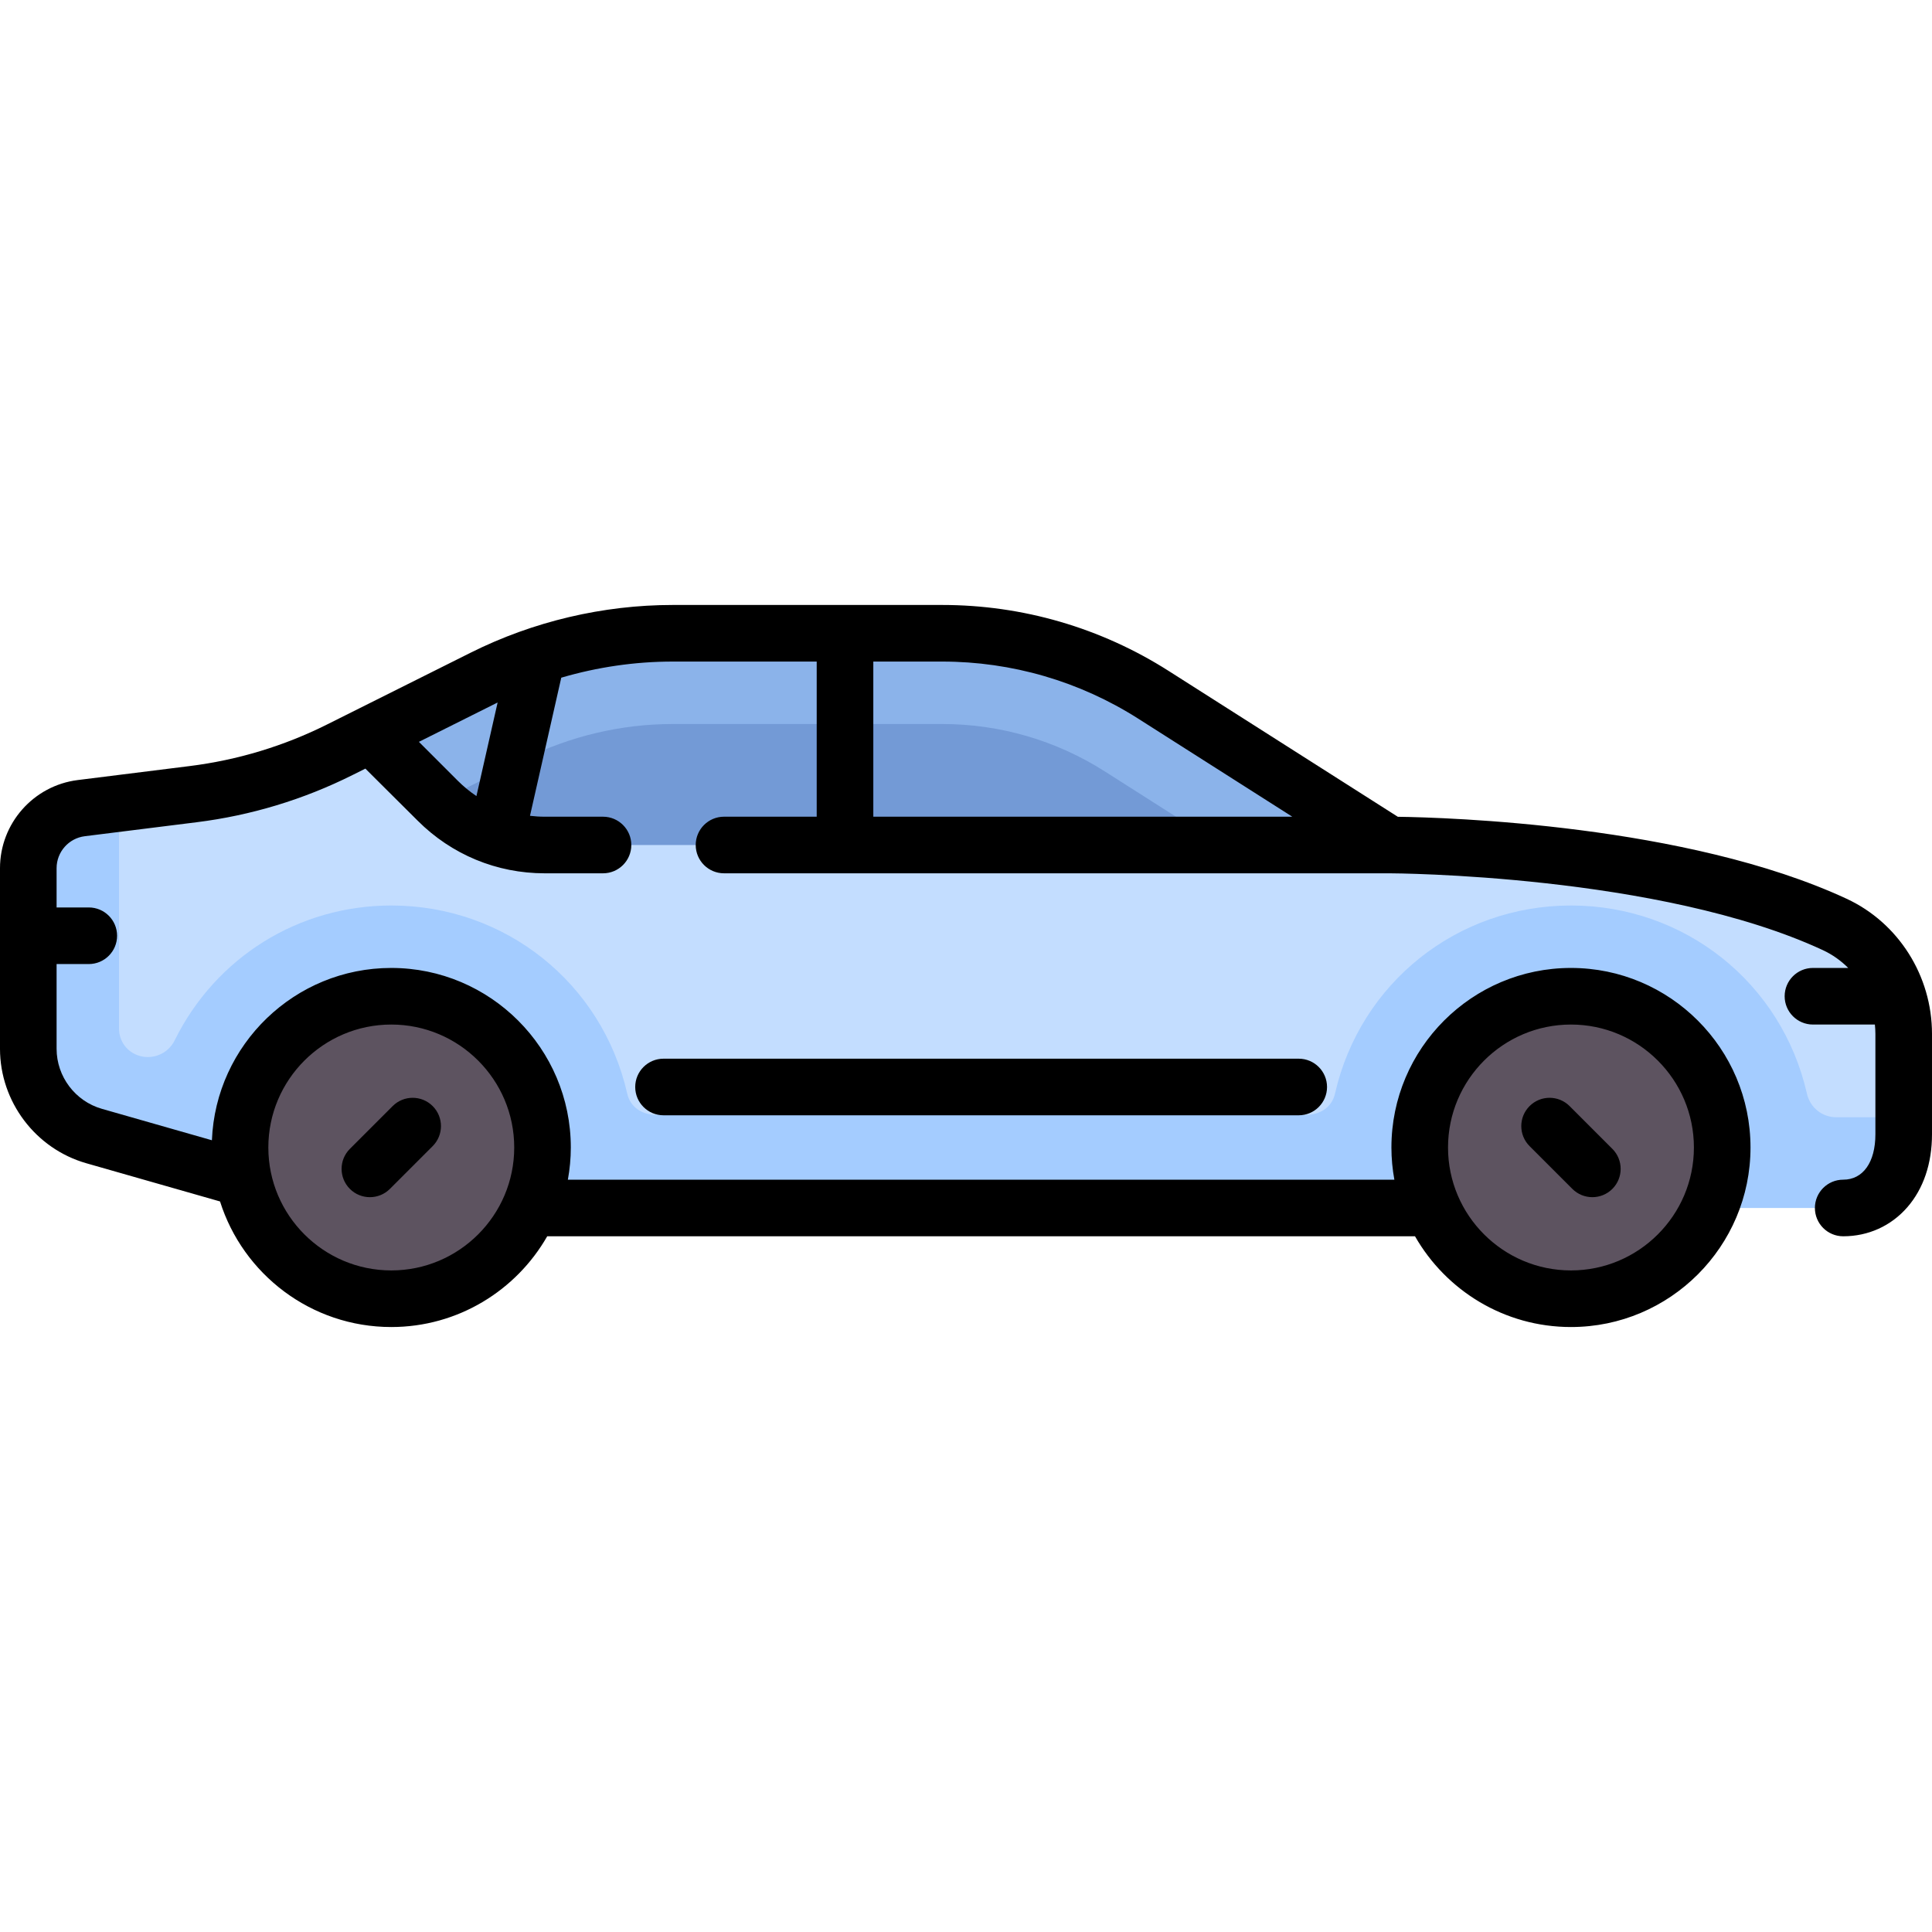 <svg id="Capa_1" enable-background="new 0 0 512 512" height="512" viewBox="0 0 512 512" width="512" xmlns="http://www.w3.org/2000/svg"><g><g><path d="m486.226 244.99c-45.332-21.054-118-21.054-118-21.054l-62.576-39.821c-16.721-10.64-36.129-16.292-55.948-16.292h-71.419c-17.422 0-34.605 4.056-50.188 11.848l-38.044 19.022c-12.193 6.096-25.333 10.075-38.86 11.766l-29.648 3.706c-8.022 1.002-14.043 7.822-14.043 15.907v48.115c0 10.62 6.966 19.982 17.138 23.034l63.023 18.907h362.589l54.25-16.032v-30.126c0-12.376-7.049-23.767-18.274-28.98z" fill="#c3ddff"/><path d="m504.499 296.081h-17.88c-3.734 0-6.927-2.571-7.764-6.252-6.674-29.357-32.388-49.861-62.534-49.861s-55.86 20.503-62.534 49.861c-.837 3.681-4.03 5.63-7.764 5.63h-172.032c-3.734 0-6.927-1.949-7.764-5.63-6.674-29.357-32.388-49.861-62.534-49.861-24.515 0-46.506 13.684-57.39 35.713-1.356 2.743-4.086 4.447-7.126 4.447-.768 0-1.537-.114-2.285-.338-3.197-.959-5.345-3.846-5.345-7.183v-58.692-1.002l-10.004 1.251c-8.023 1.003-14.043 7.823-14.043 15.908v48.115c0 10.62 6.966 19.983 17.138 23.034l63.023 18.907h400.806c8.855 0 16.032-7.178 16.032-16.032z" fill="#a4ccff"/><circle cx="103.693" cy="304.097" fill="#5d5360" r="40.081"/><circle cx="416.322" cy="304.097" fill="#5d5360" r="40.081"/><path d="m305.65 184.115c-16.721-10.641-36.129-16.292-55.948-16.292h-71.419c-17.422 0-34.604 4.056-50.188 11.848l-29.746 14.873 17.654 17.653 252.223 11.739z" fill="#8bb3ea"/><path d="m144.344 223.936h179.089l-30.693-19.532c-12.884-8.199-27.767-12.533-43.038-12.533h-71.419c-13.617 0-27.253 3.219-39.433 9.309l-22.539 11.269c7.488 7.34 17.537 11.487 28.033 11.487z" fill="#739ad6"/></g><g><path d="m98.025 317.265c1.919 0 3.839-.732 5.303-2.196l11.336-11.337c2.929-2.929 2.929-7.677 0-10.606s-7.678-2.929-10.606 0l-11.336 11.337c-2.929 2.929-2.929 7.677 0 10.606 1.465 1.464 3.384 2.196 5.303 2.196z"/><path d="m416.688 315.068c1.464 1.464 3.384 2.196 5.303 2.196s3.839-.732 5.303-2.196c2.929-2.929 2.929-7.678 0-10.606l-11.336-11.337c-2.929-2.929-7.678-2.929-10.606 0-2.929 2.929-2.929 7.678 0 10.606z"/><path d="m489.383 238.186c-42.36-19.672-106.078-21.554-118.944-21.731l-60.762-38.667c-17.955-11.426-38.693-17.465-59.974-17.465h-71.419c-18.49 0-37.005 4.371-53.543 12.64l-38.043 19.021c-11.461 5.731-23.72 9.442-36.436 11.032l-29.648 3.706c-11.752 1.468-20.614 11.507-20.614 23.35v47.869c0 14.011 9.409 26.485 22.881 30.334l35.431 10.123c6.086 19.269 24.126 33.279 45.381 33.279 17.679 0 33.125-9.699 41.328-24.049h229.973c8.203 14.35 23.649 24.049 41.328 24.049 26.236 0 47.581-21.345 47.581-47.581s-21.345-47.581-47.581-47.581-47.581 21.344-47.581 47.581c0 2.914.277 5.762.781 8.532h-219.03c.504-2.771.781-5.619.781-8.532 0-26.236-21.345-47.581-47.581-47.581-25.594 0-46.523 20.316-47.532 45.667l-29.159-8.331c-7.065-2.018-12.001-8.56-12.001-15.91v-22.457h8.532c4.142 0 7.5-3.358 7.5-7.5s-3.358-7.5-7.5-7.5h-8.532v-10.412c0-4.294 3.213-7.934 7.474-8.466l29.648-3.706c14.408-1.801 28.297-6.007 41.284-12.5l3.421-1.71 13.873 13.809c8.987 8.987 20.936 13.937 33.645 13.937h15.462c4.142 0 7.5-3.358 7.5-7.5s-3.358-7.5-7.5-7.5h-15.462c-1.311 0-2.607-.086-3.889-.238l8.287-36.604c9.582-2.812 19.566-4.272 29.542-4.272h38.152v41.113h-24.564c-4.142 0-7.5 3.358-7.5 7.5s3.358 7.5 7.5 7.5h176.353c.711 0 71.566.258 114.84 20.354 2.539 1.179 4.801 2.794 6.734 4.726h-9.347c-4.142 0-7.5 3.358-7.5 7.5s3.358 7.5 7.5 7.5h16.412c.081.812.136 1.628.136 2.456v26.612c0 7.43-3.27 12.045-8.532 12.045-4.142 0-7.5 3.358-7.5 7.5s3.358 7.5 7.5 7.5c6.642 0 12.677-2.733 16.995-7.696 4.276-4.917 6.537-11.607 6.537-19.349v-26.612c-.001-15.358-8.879-29.405-22.618-35.785zm-73.061 33.33c17.965 0 32.581 14.616 32.581 32.581s-14.616 32.581-32.581 32.581-32.581-14.616-32.581-32.581 14.616-32.581 32.581-32.581zm-312.629 0c17.965 0 32.581 14.616 32.581 32.581s-14.616 32.581-32.581 32.581-32.581-14.616-32.581-32.581 14.617-32.581 32.581-32.581zm22.566-60.549c-1.761-1.18-3.42-2.541-4.953-4.074l-10.295-10.295 20.438-10.219c.14-.07.283-.135.423-.204zm105.177-35.645h18.267c18.423 0 36.377 5.229 51.921 15.12l40.847 25.994h-111.035z"/><path d="m175.839 280.564c-4.142 0-7.5 3.358-7.5 7.5s3.358 7.5 7.5 7.5h168.338c4.142 0 7.5-3.358 7.5-7.5s-3.358-7.5-7.5-7.5z"/></g></g></svg>